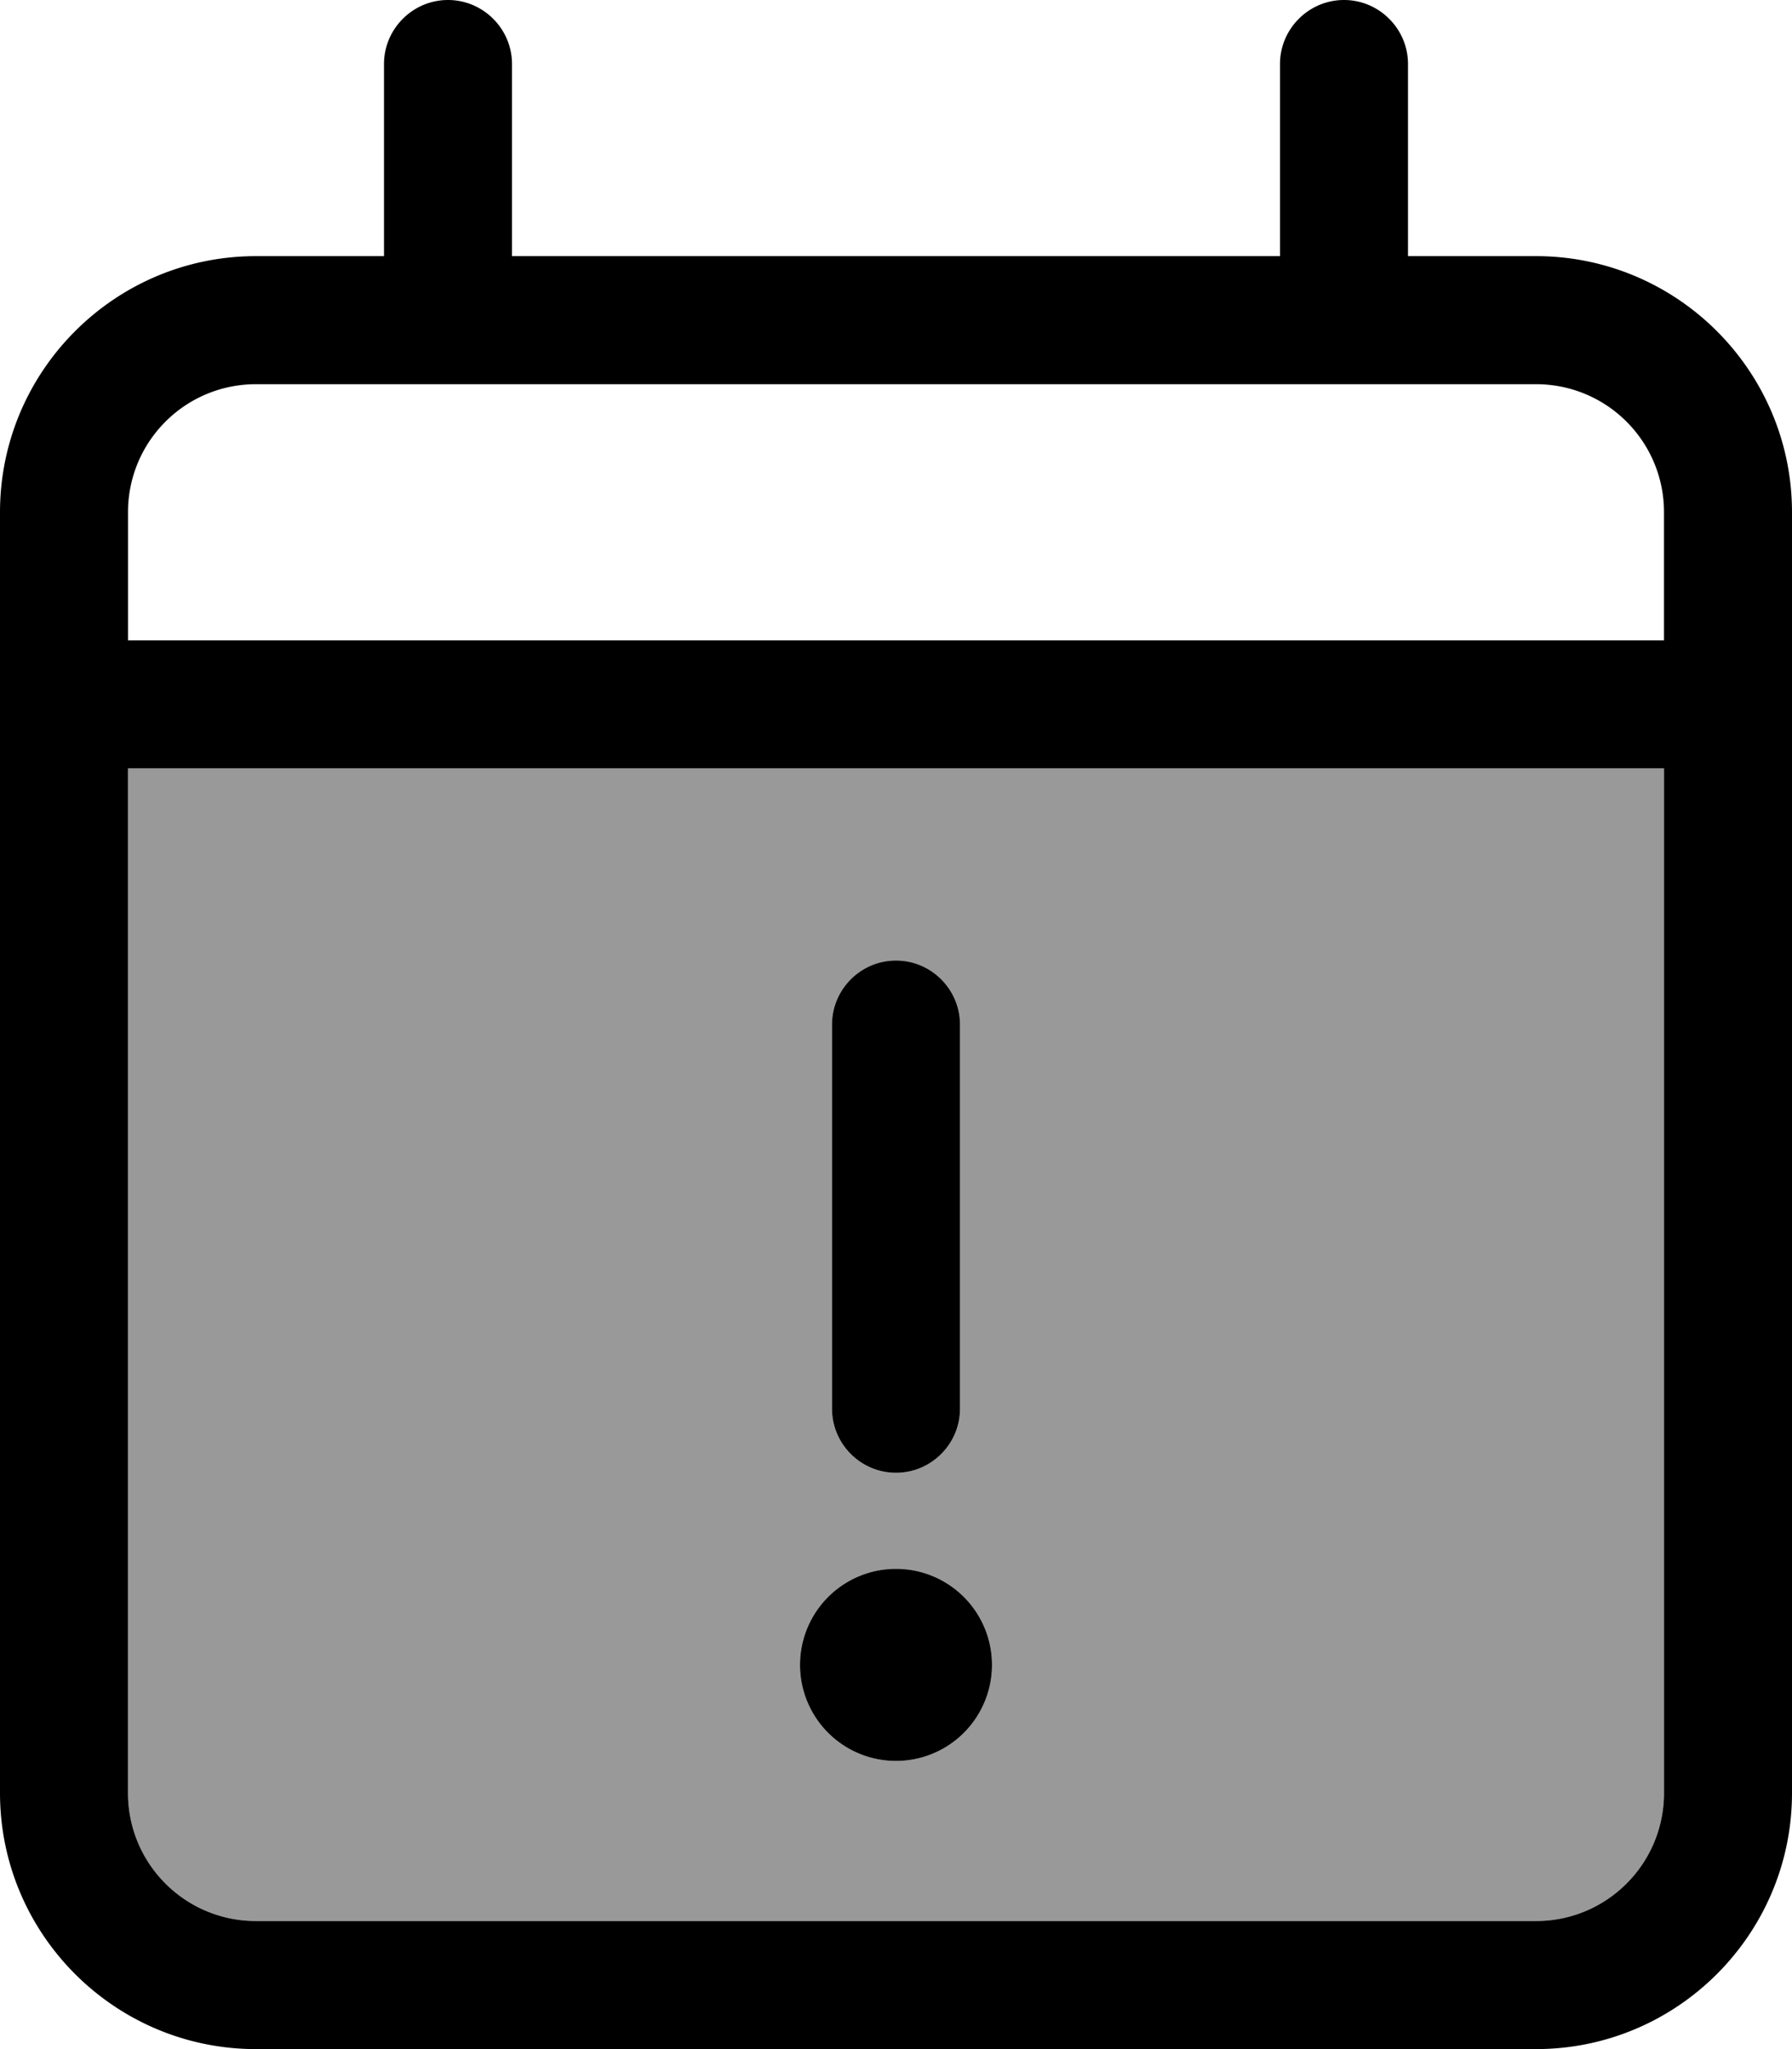 <svg xmlns="http://www.w3.org/2000/svg" viewBox="0 0 448 512"><defs><style>.fa-secondary{opacity:.4}</style></defs><path class="fa-secondary" d="M32 192l0 256c0 17.7 14.3 32 32 32l320 0c17.7 0 32-14.3 32-32l0-256L32 192zM248 416a24 24 0 1 1 -48 0 24 24 0 1 1 48 0zM208 256c0-8.8 7.2-16 16-16s16 7.2 16 16l0 96c0 8.8-7.2 16-16 16s-16-7.2-16-16l0-96z"/><path class="fa-primary" d="M112 0c8.8 0 16 7.2 16 16l0 48 192 0 0-48c0-8.8 7.2-16 16-16s16 7.2 16 16l0 48 32 0c35.3 0 64 28.7 64 64l0 32 0 32 0 256c0 35.3-28.7 64-64 64L64 512c-35.3 0-64-28.7-64-64L0 192l0-32 0-32C0 92.7 28.7 64 64 64l32 0 0-48c0-8.8 7.2-16 16-16zM416 192L32 192l0 256c0 17.7 14.3 32 32 32l320 0c17.7 0 32-14.3 32-32l0-256zM384 96L64 96c-17.7 0-32 14.3-32 32l0 32 384 0 0-32c0-17.7-14.3-32-32-32zM200 416a24 24 0 1 1 48 0 24 24 0 1 1 -48 0zm40-160l0 96c0 8.8-7.2 16-16 16s-16-7.2-16-16l0-96c0-8.8 7.2-16 16-16s16 7.2 16 16z"/></svg>